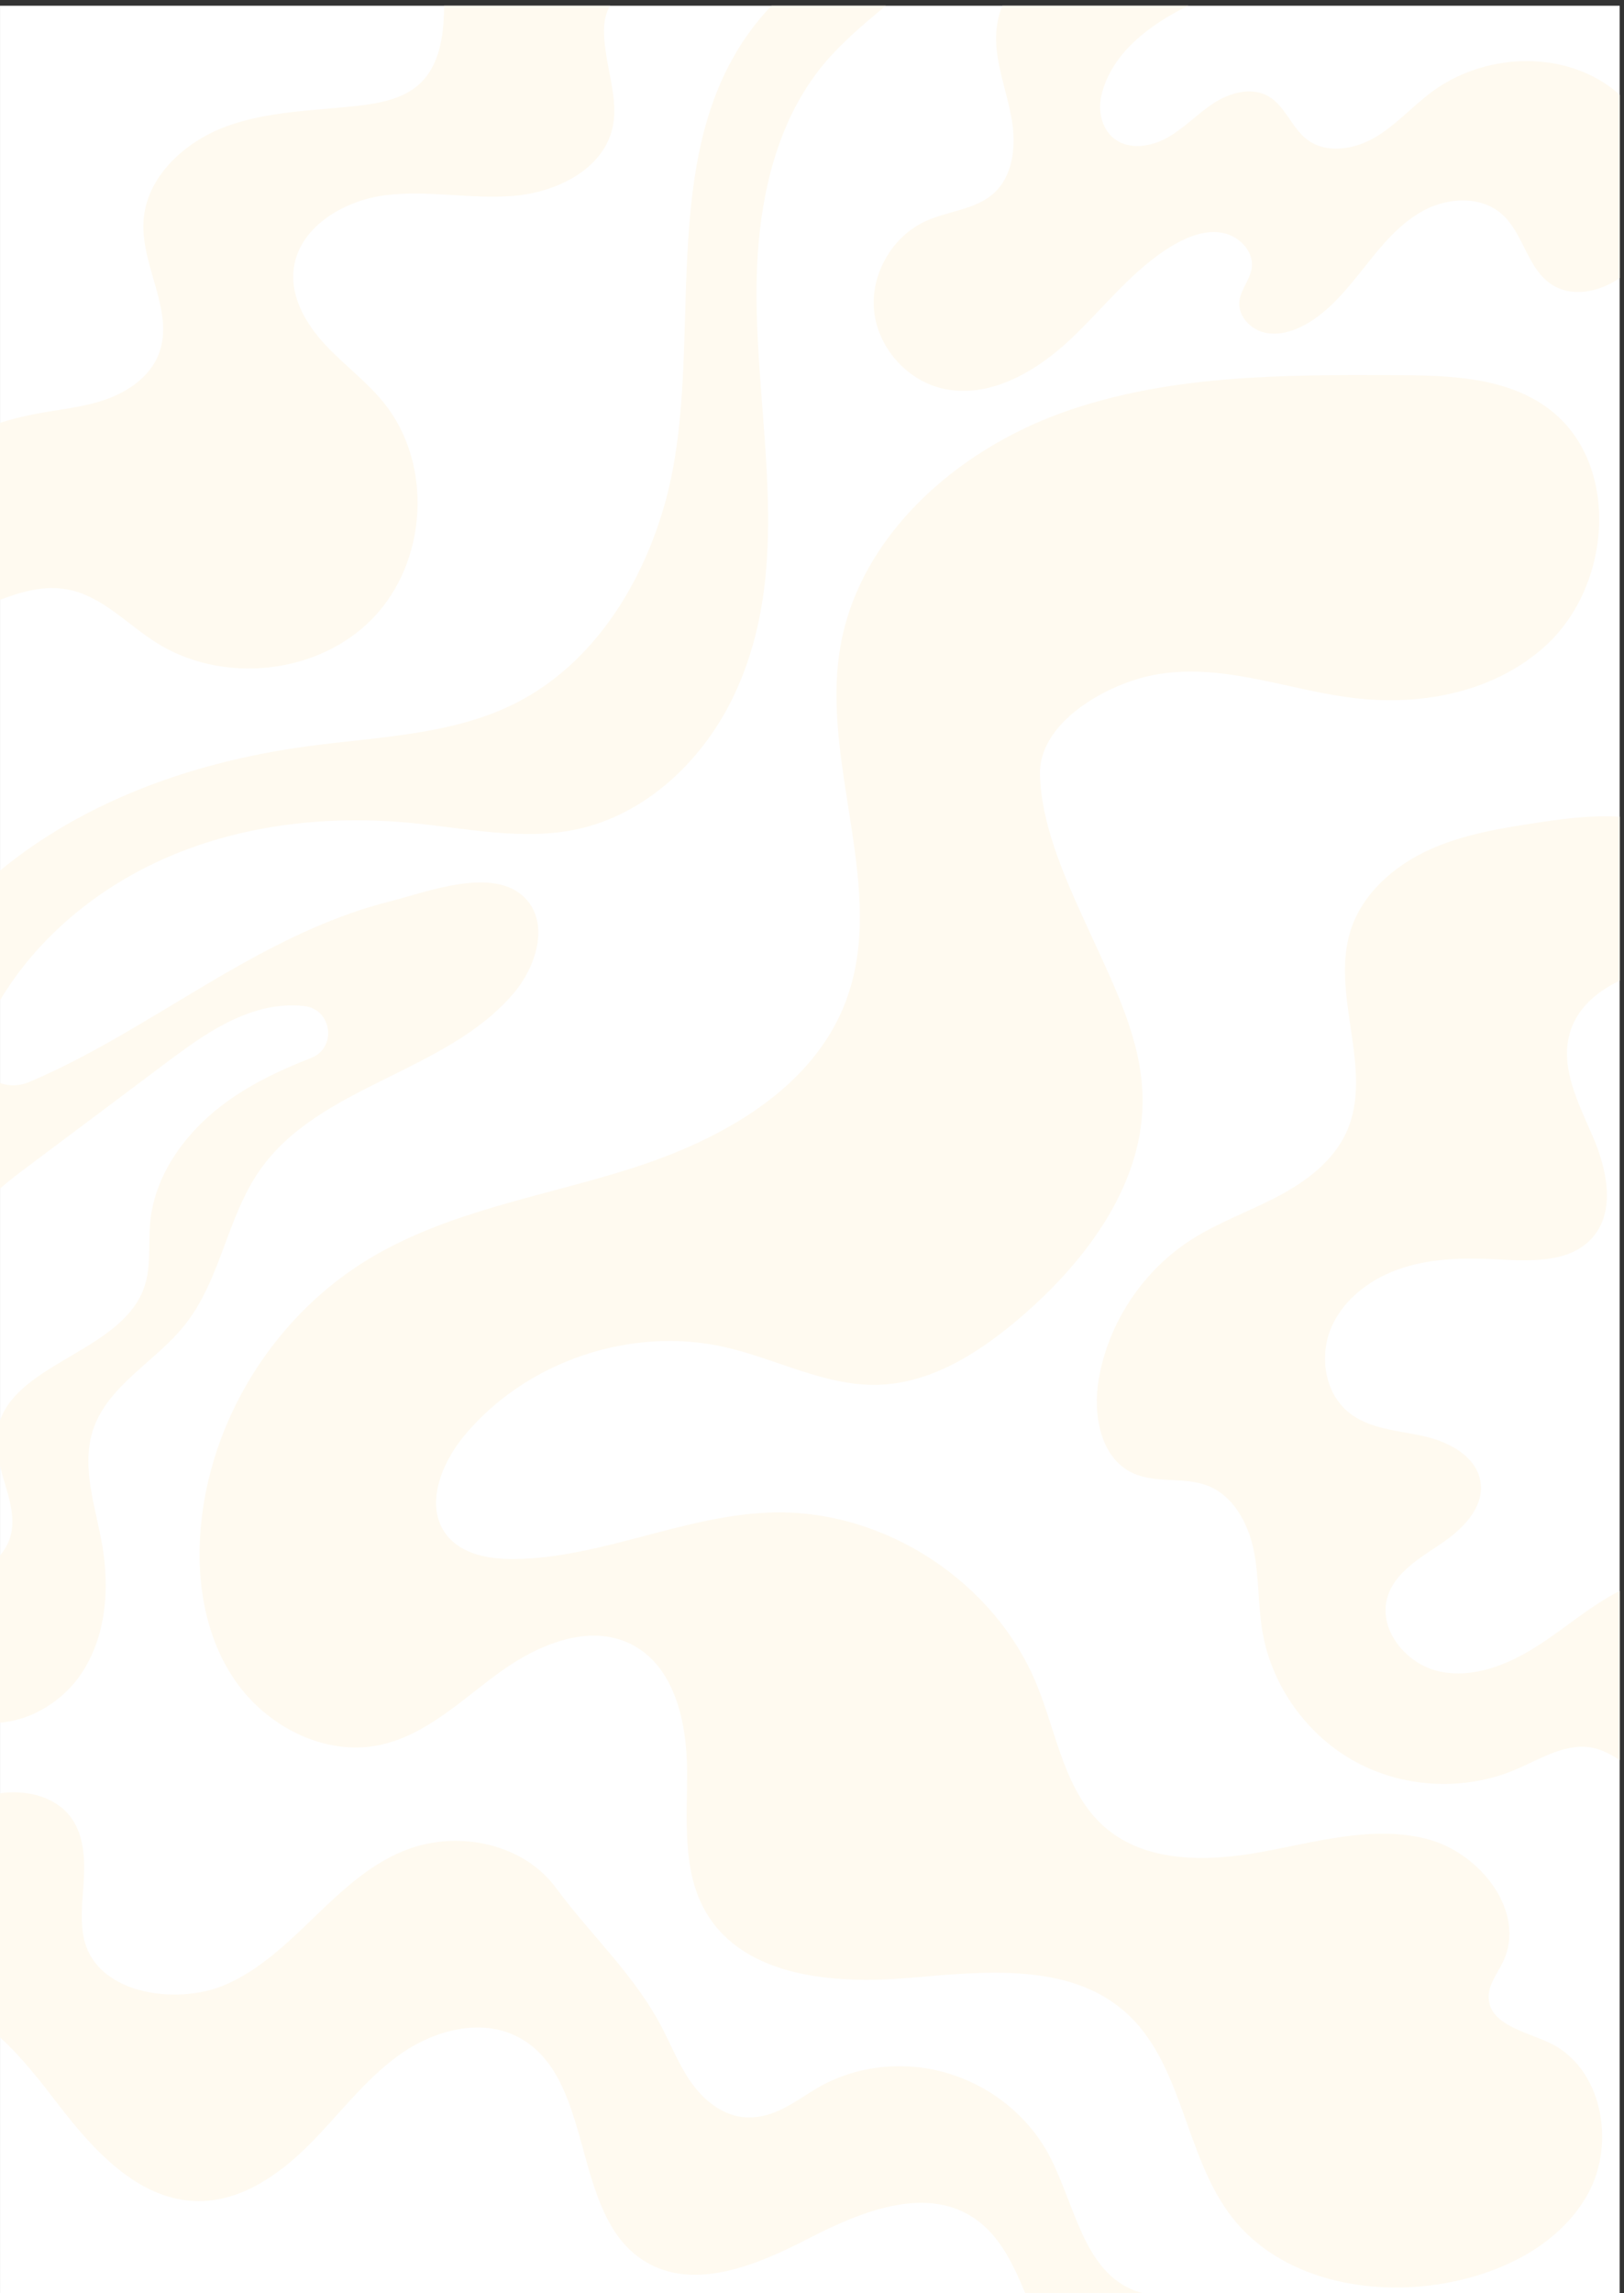 <?xml version="1.0" encoding="UTF-8" standalone="no"?>
<!-- Created with Inkscape (http://www.inkscape.org/) -->

<svg
   version="1.1"
   id="svg1"
   width="4000"
   height="5644.8"
   viewBox="0 0 4000 5644.8"
   sodipodi:docname="rangobg4.svg"
   inkscape:version="1.4 (e7c3feb1, 2024-10-09)"
   xmlns:inkscape="http://www.inkscape.org/namespaces/inkscape"
   xmlns:sodipodi="http://sodipodi.sourceforge.net/DTD/sodipodi-0.dtd"
   xmlns="http://www.w3.org/2000/svg"
   xmlns:svg="http://www.w3.org/2000/svg">
  <rect x="0" y="0" width="4000" height="5644.8" fill="#333333" stroke="none"/>
  <defs
     id="defs1" />
  <sodipodi:namedview
     id="namedview1"
     pagecolor="#ffffff"
     bordercolor="#000000"
     borderopacity="0.25"
     inkscape:showpageshadow="2"
     inkscape:pageopacity="0.0"
     inkscape:pagecheckerboard="0"
     inkscape:deskcolor="#d1d1d1"
     inkscape:zoom="0.11243547"
     inkscape:cx="2018.9359"
     inkscape:cy="3184.0487"
     inkscape:window-width="1440"
     inkscape:window-height="777"
     inkscape:window-x="0"
     inkscape:window-y="25"
     inkscape:window-maximized="1"
     inkscape:current-layer="group-R5">
    <inkscape:page
       x="0"
       y="0"
       inkscape:label="1"
       id="page1"
       width="4000"
       height="5644.8"
       margin="0"
       bleed="0" />
  </sodipodi:namedview>
  <g
     id="g1"
     inkscape:groupmode="layer"
     inkscape:label="1"
     style="display:inline"
     transform="translate(0,-4.112e-5)">
    <g
       id="group-R5"
       transform="matrix(1.002,0,0,1,-8.674,0)">
      <path
         id="path2"
         d="M 30000,42336 V 0 H 65.41 V 42336 H 30000"
         style="fill:#ffffff;fill-opacity:1;fill-rule:nonzero;stroke:none"
         transform="matrix(0.133,0,0,-0.133,0,5644.8)" />
      <path
         id="path3"
         d="m 29076.5,23313.6 c -179.2,-640.1 162.9,-1294.3 426.2,-1904.6 263.3,-610.2 430.5,-1389.8 -13.6,-1883.9 -414.2,-461 -1129.8,-425.7 -1748.2,-393.6 -585.8,30.9 -1183.6,24.4 -1742.2,-153.7 -558.7,-177.5 -1078.8,-549.4 -1318.8,-1084.2 -240,-534.8 -137.9,-1236.8 320.9,-1601.6 379.5,-301.3 899,-326.8 1372.5,-431.1 472.9,-104.2 991.4,-380 1057,-860.5 64.1,-469.7 -338.2,-867.1 -731.8,-1132 -393.1,-265 -848.6,-528.3 -988.1,-981.6 -186.3,-604.9 345.8,-1252.5 965.3,-1383.9 619.5,-130.9 1257.4,124.8 1791.1,465.3 519.6,331.1 985.9,747 1533.2,1027.2 V 9865.9 c -154.7,97.8 -312.7,185.7 -489.7,223.7 -495.7,105.9 -970.8,-204.6 -1437.7,-402.8 -938.7,-398.5 -2057.1,-343.7 -2952.4,143.9 -894.7,487.5 -1547.3,1398 -1721.1,2402.4 -86.8,501.1 -60.7,1017.4 -162.8,1515.8 -102.6,497.9 -374.1,1005.5 -847.5,1192.3 -438.2,172.6 -958.8,35.8 -1386.1,234.5 -602.1,279.6 -743.3,1085.9 -630.4,1740.6 179.8,1044.1 813.3,2001.8 1703.8,2575.1 499.4,322 1065.2,522.9 1591.2,798.1 525.6,275.8 1032.7,651 1279.7,1190.6 527.2,1152.1 -305.6,2545.8 83.6,3751.1 218.8,676.5 802.5,1186.3 1449.6,1481.7 647.7,295.3 1361.2,405 2064.8,511.9 504.9,77.1 988.1,129.2 1455,99.9 V 24292 c -425.1,-208 -793.2,-513.7 -923.5,-978.4"
         style="fill:#fffaf0;fill-opacity:1;fill-rule:nonzero;stroke:none"
         transform="matrix(0.133,0,0,-0.133,0,5644.8)" />
      <path
         id="path4"
         d="m 23799.8,29764.8 c 451.3,-99.1 902.4,-201.4 1355.6,-250.7 1219.6,-132.5 2528.1,122.7 3461,962.1 1261.3,1135.1 1408.7,3453.4 24.4,4434.8 -788.1,558.8 -1823,583.7 -2789.1,587.6 -2080.4,8.4 -4211.3,8.5 -6167.7,-699.2 -1956.3,-707.8 -3735.1,-2279.8 -4087.5,-4330.2 -374.4,-2179.2 882,-4503 97.6,-6570.2 -610.9,-1609.6 -2289.9,-2548.2 -3929.3,-3073.9 -1639.4,-525.7 -3392.7,-789.4 -4868.18,-1676.4 -1693.48,-1018.1 -2873.79,-2847.1 -3103.77,-4809.6 -120.75,-1030.4 24.16,-2126.8 606.16,-2985.7 582.01,-858.8 1656.67,-1421.7 2672.85,-1212.6 856.99,176.3 1518.3,830.6 2225.27,1346.1 706.97,515.4 1655.27,915.6 2435.87,520.4 802.1,-406.1 1026.9,-1443.2 1031.3,-2342.1 4.5,-899 -102.4,-1864.2 359,-2635.8 710.6,-1188.4 2365.1,-1315.6 3744.7,-1197.2 1379.6,118.3 2942.9,289.9 3984.2,-622.8 1090.2,-955.5 1097.5,-2681.2 1993.6,-3820.8 C 23730.3,263.797 25339.2,-67.5 26749.1,177.098 27815.5,362 28891.8,887.203 29413.6,1835.5 c 521.9,948.3 259.5,2348.4 -723.5,2801.6 -445.4,205.4 -1090.7,334.3 -1111.1,824.3 -10.2,244.2 162.9,451.7 267.4,672.7 436.4,923.1 -428,2021.3 -1417.8,2272 -989.8,250.8 -2022.3,-53.5 -3026.3,-239.3 -1004.1,-185.8 -2153,-214.9 -2921.2,457.8 -737.2,645.5 -880.8,1714.1 -1249.1,2622.1 -777.6,1917.3 -2810.7,3251.1 -4879.1,3200.8 -1619,-39.3 -3149.5,-838.9 -4768.91,-862.2 -463.77,-6.7 -980.27,78.9 -1264.83,445.2 -414.16,533.1 -101.94,1321.1 328.89,1840.7 1141.83,1377.4 3086.25,2034.9 4829.65,1633.3 942.4,-217.2 1836.5,-717.3 2803.4,-694.7 1002.8,23.5 1904.3,608.9 2663.6,1264.4 1212.7,1047 2273.8,2473.9 2237.2,4075.6 -23.7,1037.9 -503.6,2002 -934.6,2946.4 -413.4,906 -940.1,1996.6 -961.2,3014.1 -19.8,955.8 1193.5,1632.8 1999.4,1816.2 848.3,193 1681.6,21.2 2514.3,-161.7"
         style="fill:#fffaf0;fill-opacity:1;fill-rule:nonzero;stroke:none"
         transform="matrix(0.133,0,0,-0.133,0,5644.8)" />
      <path
         id="path5"
         d="m 21175.3,0 h -2163 c -228,549.398 -484.8,1092.9 -975.6,1406.7 -899.6,576 -2076.1,94.4 -3024.6,-396.4 C 14063.6,519.5 12896.3,26 11985.8,584.102 10588.3,1440.3 11089.4,3983.4 9635.51,4740.2 8940.56,5101.8 8064.82,4856.9 7430.15,4396.6 6795.48,3936.7 6324.77,3290.6 5770.45,2736.3 5216.12,2182 4512.5,1695.5 3729.05,1700.4 c -1094.54,7 -1934.98,934.9 -2599.51,1804.7 -323.044,422.4 -668.895,866.5 -1064.13,1227 v 4517.1 c 0.527,0 0.527,0 1.086,0 472.328,67.9 1004.934,-50.5 1295.964,-428.4 224.75,-291.5 268.73,-683.5 256.8,-1051.6 -12.49,-368.1 -72.21,-737.9 -22.27,-1103.2 156.36,-1144 1722.7,-1345.9 2613.08,-969.2 659.12,278.6 1183.04,796 1698.28,1293.3 514.69,497.3 1058.7,1000.1 1734.1,1237.3 940.89,330.7 2104.91,79.3 2701.05,-732.4 662.3,-902.3 1479.4,-1627.7 1992.5,-2653.8 173.2,-345.8 322,-708.5 557.1,-1015.8 235,-307.3 578.7,-558.7 965.3,-574.4 614,-24.5 1005.4,406.6 1515.3,651.5 486.4,234 1033.7,329 1570.7,285 1061.3,-86.8 2033.7,-725.3 2519.6,-1654.8 468.6,-896.9 629.3,-2131.501 1575.6,-2489.802 44.5,-16.898 89.6,-31 135.7,-42.898"
         style="fill:#fffaf0;fill-opacity:1;fill-rule:nonzero;stroke:none"
         transform="matrix(0.133,0,0,-0.133,0,5644.8)" />
      <path
         id="path6"
         d="m 30000,40687.7 v -3392.2 c -395.8,-272.5 -913.7,-369.7 -1291.6,-95.6 -425.1,308.4 -494.6,937.7 -890.4,1283 -383.8,335.5 -986,305.7 -1435.5,65.7 -450.1,-240.5 -781.3,-649.3 -1097.8,-1049 -316.5,-399.5 -642.8,-811.1 -1086.9,-1061.4 -232.4,-130.3 -506.5,-212.8 -765.5,-150.9 -258.5,62.4 -484.9,304 -461.5,569 19.5,223.7 199.8,406.6 229.6,628.7 41.9,308.9 -238.3,592.3 -545.1,647.7 -306.7,55.9 -618.9,-62.4 -888.7,-218.8 -759,-440.3 -1296.5,-1171.1 -1937.2,-1771 -641.2,-599.4 -1510.4,-1096.2 -2362.8,-887.7 -660.2,161.2 -1185.2,771 -1247.6,1447.4 -61.9,677.1 343.7,1371.5 963.1,1650.5 414.3,186.3 913.8,207.4 1250.4,512 351.8,318.7 411,854.6 338.2,1323.7 -73.3,469 -253,919.7 -290.5,1393.1 -20,252.5 13.1,522.3 110.8,754.1 h 3435.1 c -722.1,-353.4 -1424.1,-887.7 -1604.3,-1658.6 -66.8,-287.2 3.8,-622.8 237.2,-803 278.5,-216.1 690.6,-147.7 996.3,28.2 305.7,175.9 550,442 846.4,633.1 296.4,191.6 690.1,300.7 997.9,129.2 317,-177 433.8,-583.6 721.5,-804.6 354,-270.9 874.7,-187.3 1259.1,39.1 383.8,226.4 684.1,569.5 1040.7,836.6 962.1,719.9 2405.2,792.7 3354.8,56.5 42.9,-33.1 84.1,-68.4 124.3,-104.8"
         style="fill:#fffaf0;fill-opacity:1;fill-rule:nonzero;stroke:none"
         transform="matrix(0.133,0,0,-0.133,0,5644.8)" />
      <path
         id="path7"
         d="M 9565.47,24066.1 C 8322.72,22585.6 5961.56,22363 4861.05,20773.8 4257.31,19901.9 4141.68,18749.3 3481.47,17919.1 2941.26,17238.9 2056.83,16800.7 1784.84,15976 c -225.31,-684.6 45.07,-1418.6 168.84,-2128.8 141.17,-812.2 72.21,-1696.6 -384.92,-2382.3 -335.54,-503.3 -913.19,-862.2 -1503.35,-908.3 v 3095.1 c 69.485,81.5 126.504,172.2 166.664,276.9 168.844,440.4 -49.383,905.1 -166.664,1374.2 -47.242,189.5 -78.18,380 -60.258,569.5 9.223,98.3 29.848,190.6 60.258,276.9 378.399,1083.7 2271.58,1303 2668.46,2476.3 129.21,382.2 68.95,799.2 108.05,1200.9 89.58,921.4 707.95,1726 1465.34,2259.1 462.57,325.8 975.09,566.3 1503.91,772.1 491.89,191.1 390.89,913.1 -134.12,964.7 -254.1,25 -515.22,4.4 -759,-57.5 C 4235.04,23591.6 3652.49,23158.9 3089.5,22736 2202.34,22069.2 1315.75,21402 427.535,20736.4 312.426,20650 191.359,20548.5 65.41,20443.7 v 1954 c 173.746,-66.8 369.176,-55.9 541.836,17.4 1373.584,585.8 2604.944,1442 3904.164,2171.7 867.59,487 1778.07,922.9 2746.64,1167.3 688.43,173.7 1961.05,678.1 2533.29,42.3 425.06,-472.3 182.41,-1243.3 -225.87,-1730.3"
         style="fill:#fffaf0;fill-opacity:1;fill-rule:nonzero;stroke:none"
         transform="matrix(0.133,0,0,-0.133,0,5644.8)" />
      <path
         id="path8"
         d="m 16435.1,42336 c -401.8,-336.6 -805.7,-675.4 -1134.2,-1067.4 -766.1,-913.7 -1107.6,-2118.5 -1213.4,-3306.4 -247.6,-2777.6 788.8,-5710.4 -442,-8359.9 -561.3,-1208 -1621.7,-2233.6 -2924.7,-2511 -1001.15,-212.9 -2034.87,21.1 -3053.94,118.3 -1516.37,145 -3078.36,-22.8 -4478.03,-622.2 C 1910.26,26040.2 776.086,25117.7 65.41,23927.1 v 2400.3 c 195.988,162.3 399.055,314.9 608.082,458.7 1491.928,1025.6 3264.028,1595.7 5058.408,1840.6 1312.77,179.7 2688.56,203.6 3869.41,803.5 1432.19,727.5 2356.29,2216.2 2772.69,3767.9 791.6,2948 -353.4,6713.2 1949.1,9137.9 h 2112"
         style="fill:#fffaf0;fill-opacity:1;fill-rule:nonzero;stroke:none"
         transform="matrix(0.133,0,0,-0.133,0,5644.8)" />
      <path
         id="path9"
         d="m 11386.4,40080.7 c -171.5,-774.2 -1034.8,-1197.7 -1825.28,-1263.9 -790.49,-65.7 -1589.13,110.7 -2375.81,11.4 -786.71,-99.4 -1623.89,-610.3 -1696.11,-1399.7 -46.15,-507.6 237.8,-989.7 583.65,-1363.3 346.37,-373.5 763.35,-679.1 1083.67,-1074.9 917.53,-1134.2 809.51,-2950.3 -206.3,-3997.6 -1015.81,-1046.7 -2791.18,-1223.2 -4017.1,-433.2 -530.97,342.5 -989.19,849.6 -1609.77,970.2 -426.19,82.5 -845.315,-32.1 -1257.94,-190.1 v 3276.6 c 204.125,64.1 411.539,116.7 621.656,158 438.134,85.7 888.744,122.7 1311.684,266.5 422.94,143.9 829.04,419.7 995.18,834.5 312.74,780.2 -324.67,1628.8 -276.89,2467.6 46.71,820.9 756.3,1473.5 1527.23,1758.5 770.96,284.5 1611.96,290.5 2428.52,382.2 415.33,46.2 855.11,128.7 1158.04,415.9 353.98,336.1 432.72,867.1 440.86,1355.2 0.55,27.1 1.08,54.3 0.55,81.4 h 3068.56 c -156.3,-260.1 -128.1,-609.7 -43.4,-1076.1 71.1,-390.9 174.8,-791.5 89,-1179.2"
         style="fill:#fffaf0;fill-opacity:1;fill-rule:nonzero;stroke:none"
         transform="matrix(0.133,0,0,-0.133,0,5644.8)" />
    </g>
  </g>
</svg>
